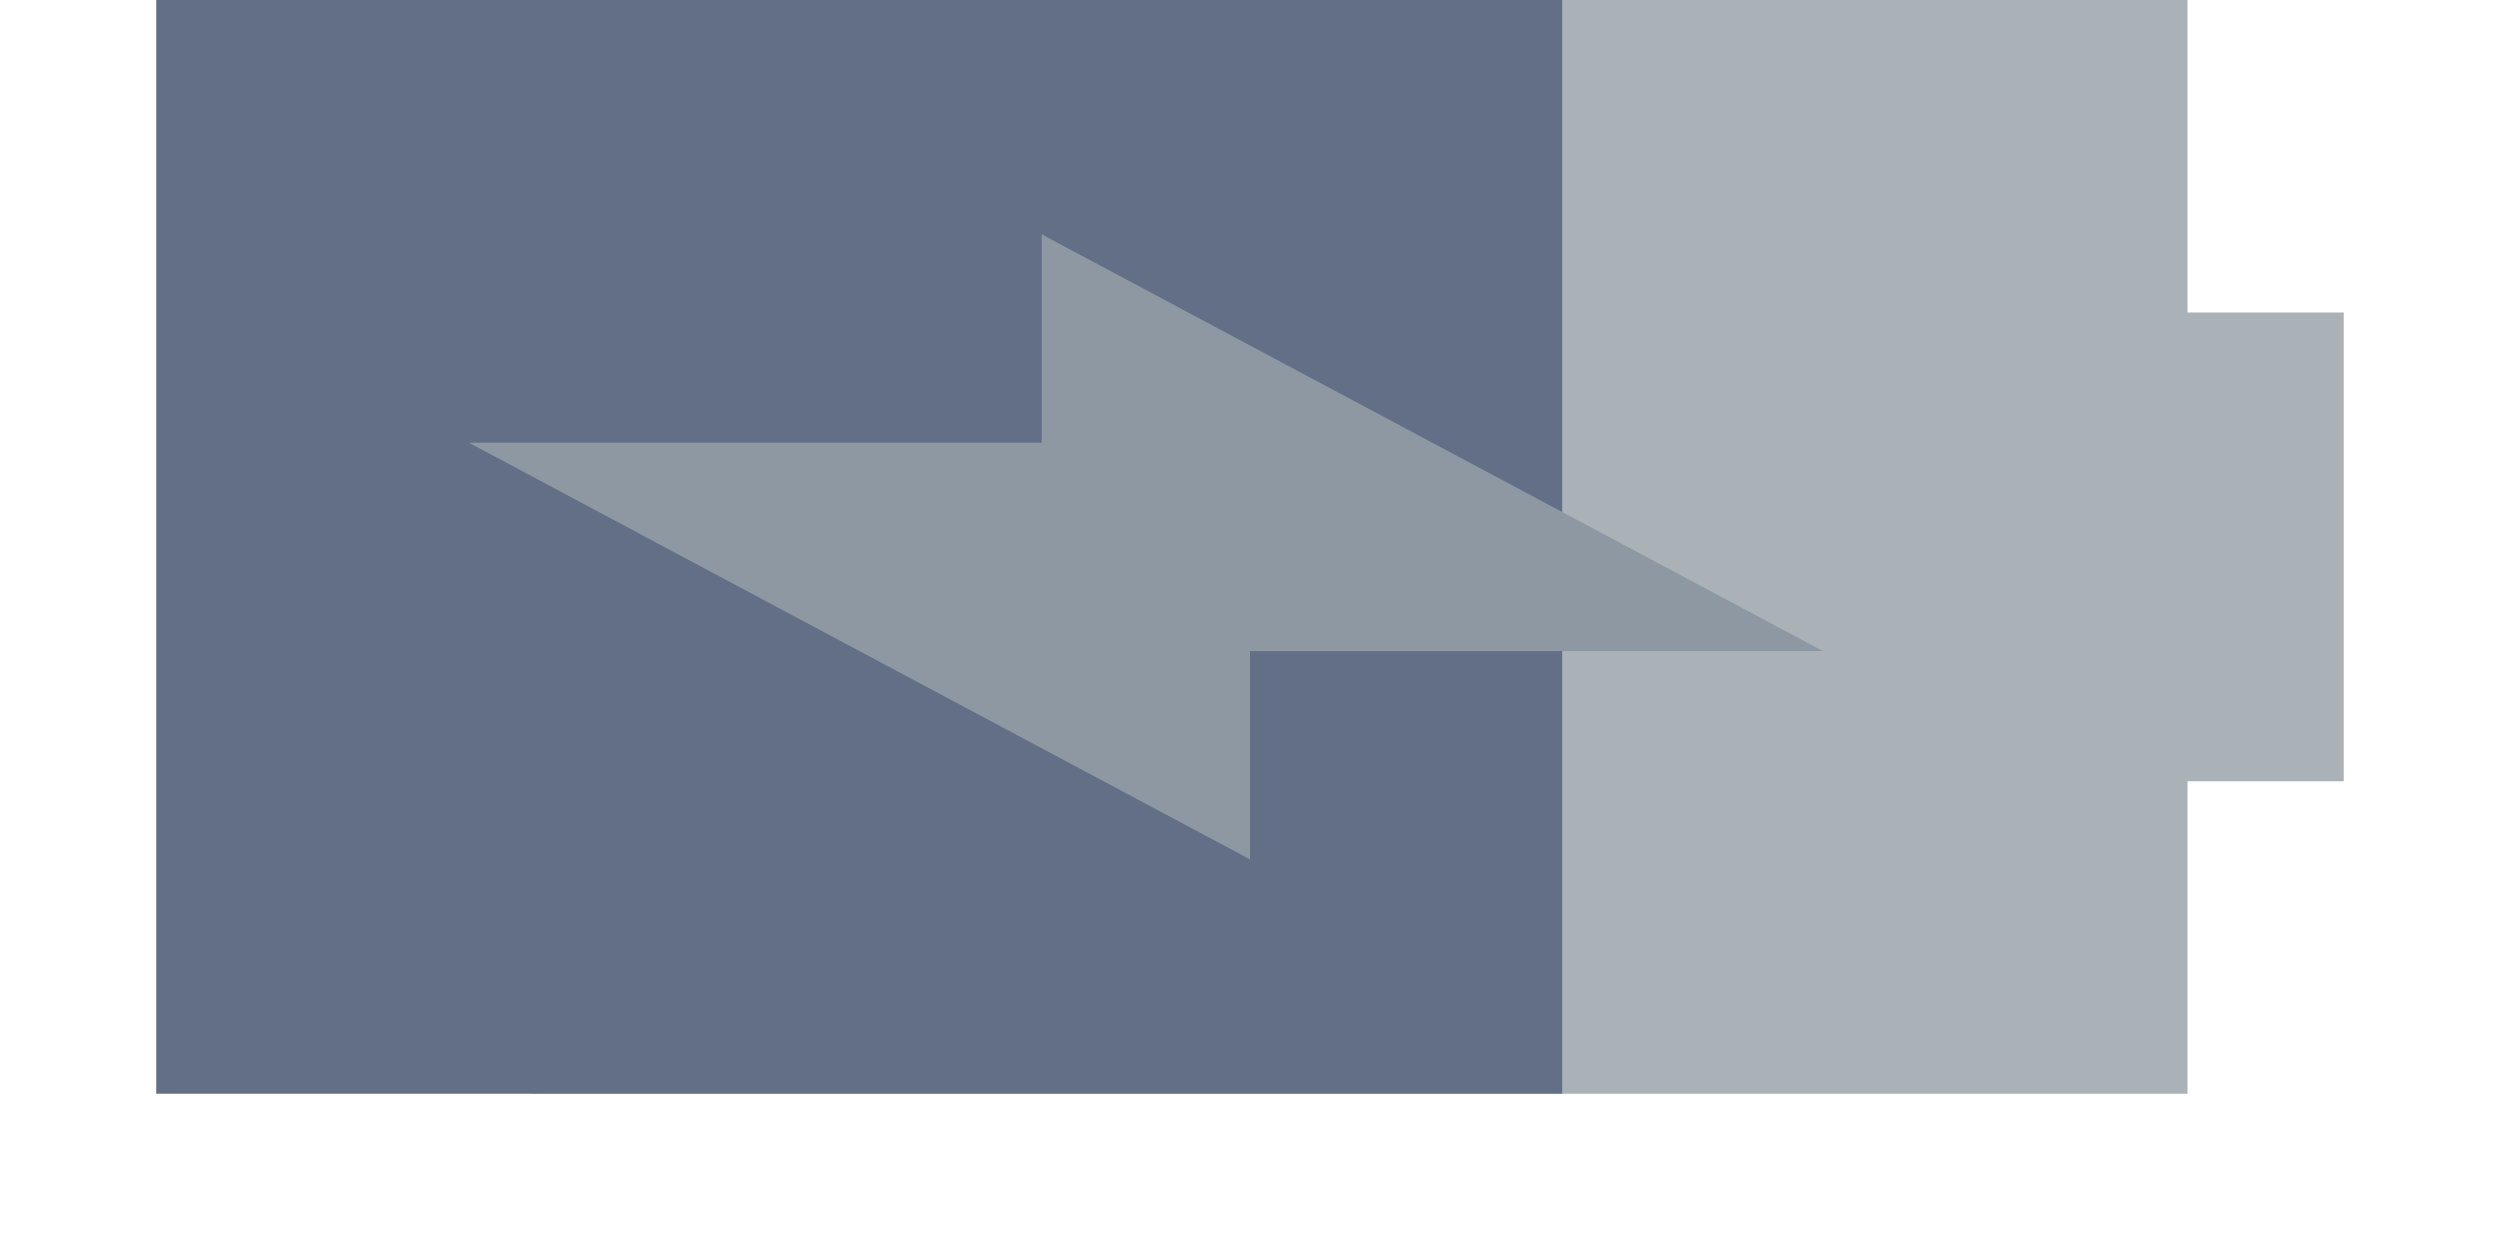 <svg viewBox="0 0 16 8" xmlns="http://www.w3.org/2000/svg"><path d="m10 7h4v-2h1v-3h-1v-2h-4z" fill="#aab2b7"/><path d="m10 0h-9v7l9 3.885e-4z" fill="#626f87"/><path d="m3 2.833 5 2.667v-1.333h3.667l-5-2.667v1.333z" fill="#8d98a3" stroke-width=".333"/></svg>

